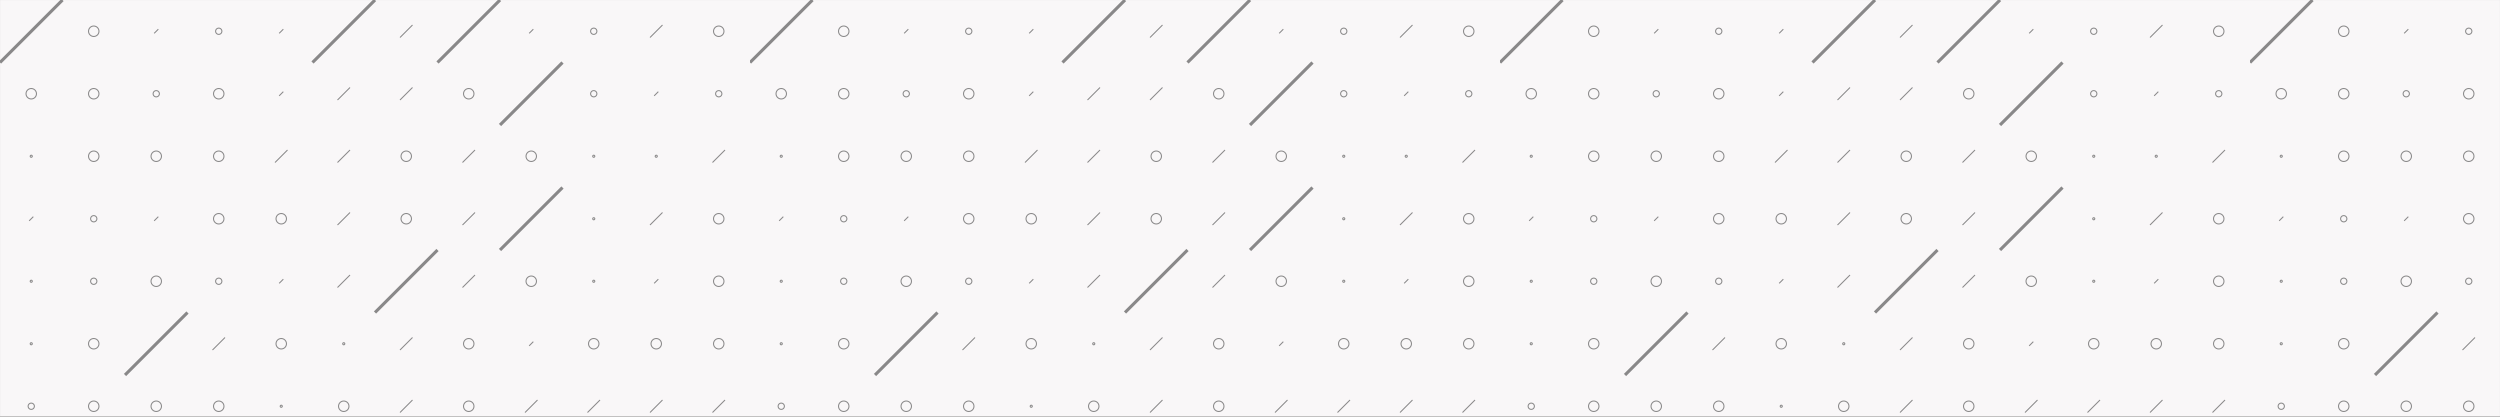 <svg xmlns="http://www.w3.org/2000/svg" version="1.1" xmlns:xlink="http://www.w3.org/1999/xlink" xmlns:svgjs="http://svgjs.com/svgjs" width="2400" height="400" preserveAspectRatio="none" viewBox="0 0 2400 400"><rect x="0" y="0" width="2400" height="400" fill="#808080" stroke="none"/><g mask="url(&quot;#SvgjsMask1121&quot;)" fill="none"><rect width="2400" height="400" x="0" y="0" fill="rgba(249, 247, 248, 1)"></rect><use xlink:href="#SvgjsSymbol1128" x="0" y="0"></use><use xlink:href="#SvgjsSymbol1128" x="720" y="0"></use><use xlink:href="#SvgjsSymbol1128" x="1440" y="0"></use><use xlink:href="#SvgjsSymbol1128" x="2160" y="0"></use></g><defs><mask id="SvgjsMask1121"><rect width="2400" height="400" fill="#ffffff"></rect></mask><path d="M-1 0 a1 1 0 1 0 2 0 a1 1 0 1 0 -2 0z" id="SvgjsPath1124"></path><path d="M-3 0 a3 3 0 1 0 6 0 a3 3 0 1 0 -6 0z" id="SvgjsPath1126"></path><path d="M-5 0 a5 5 0 1 0 10 0 a5 5 0 1 0 -10 0z" id="SvgjsPath1123"></path><path d="M2 -2 L-2 2z" id="SvgjsPath1125"></path><path d="M6 -6 L-6 6z" id="SvgjsPath1127"></path><path d="M30 -30 L-30 30z" id="SvgjsPath1122"></path></defs><symbol id="SvgjsSymbol1128"><use xlink:href="#SvgjsPath1122" x="30" y="30" stroke="rgba(51, 51, 51, 0.56)" stroke-width="3"></use><use xlink:href="#SvgjsPath1123" x="30" y="90" stroke="rgba(51, 51, 51, 0.56)"></use><use xlink:href="#SvgjsPath1124" x="30" y="150" stroke="rgba(51, 51, 51, 0.56)"></use><use xlink:href="#SvgjsPath1125" x="30" y="210" stroke="rgba(51, 51, 51, 0.56)"></use><use xlink:href="#SvgjsPath1124" x="30" y="270" stroke="rgba(51, 51, 51, 0.56)"></use><use xlink:href="#SvgjsPath1124" x="30" y="330" stroke="rgba(51, 51, 51, 0.56)"></use><use xlink:href="#SvgjsPath1126" x="30" y="390" stroke="rgba(51, 51, 51, 0.56)"></use><use xlink:href="#SvgjsPath1123" x="90" y="30" stroke="rgba(51, 51, 51, 0.56)"></use><use xlink:href="#SvgjsPath1123" x="90" y="90" stroke="rgba(51, 51, 51, 0.56)"></use><use xlink:href="#SvgjsPath1123" x="90" y="150" stroke="rgba(51, 51, 51, 0.56)"></use><use xlink:href="#SvgjsPath1126" x="90" y="210" stroke="rgba(51, 51, 51, 0.56)"></use><use xlink:href="#SvgjsPath1126" x="90" y="270" stroke="rgba(51, 51, 51, 0.56)"></use><use xlink:href="#SvgjsPath1123" x="90" y="330" stroke="rgba(51, 51, 51, 0.56)"></use><use xlink:href="#SvgjsPath1123" x="90" y="390" stroke="rgba(51, 51, 51, 0.56)"></use><use xlink:href="#SvgjsPath1125" x="150" y="30" stroke="rgba(51, 51, 51, 0.56)"></use><use xlink:href="#SvgjsPath1126" x="150" y="90" stroke="rgba(51, 51, 51, 0.56)"></use><use xlink:href="#SvgjsPath1123" x="150" y="150" stroke="rgba(51, 51, 51, 0.56)"></use><use xlink:href="#SvgjsPath1125" x="150" y="210" stroke="rgba(51, 51, 51, 0.56)"></use><use xlink:href="#SvgjsPath1123" x="150" y="270" stroke="rgba(51, 51, 51, 0.56)"></use><use xlink:href="#SvgjsPath1122" x="150" y="330" stroke="rgba(51, 51, 51, 0.56)" stroke-width="3"></use><use xlink:href="#SvgjsPath1123" x="150" y="390" stroke="rgba(51, 51, 51, 0.56)"></use><use xlink:href="#SvgjsPath1126" x="210" y="30" stroke="rgba(51, 51, 51, 0.56)"></use><use xlink:href="#SvgjsPath1123" x="210" y="90" stroke="rgba(51, 51, 51, 0.56)"></use><use xlink:href="#SvgjsPath1123" x="210" y="150" stroke="rgba(51, 51, 51, 0.56)"></use><use xlink:href="#SvgjsPath1123" x="210" y="210" stroke="rgba(51, 51, 51, 0.56)"></use><use xlink:href="#SvgjsPath1126" x="210" y="270" stroke="rgba(51, 51, 51, 0.56)"></use><use xlink:href="#SvgjsPath1127" x="210" y="330" stroke="rgba(51, 51, 51, 0.56)"></use><use xlink:href="#SvgjsPath1123" x="210" y="390" stroke="rgba(51, 51, 51, 0.56)"></use><use xlink:href="#SvgjsPath1125" x="270" y="30" stroke="rgba(51, 51, 51, 0.56)"></use><use xlink:href="#SvgjsPath1125" x="270" y="90" stroke="rgba(51, 51, 51, 0.56)"></use><use xlink:href="#SvgjsPath1127" x="270" y="150" stroke="rgba(51, 51, 51, 0.56)"></use><use xlink:href="#SvgjsPath1123" x="270" y="210" stroke="rgba(51, 51, 51, 0.56)"></use><use xlink:href="#SvgjsPath1125" x="270" y="270" stroke="rgba(51, 51, 51, 0.56)"></use><use xlink:href="#SvgjsPath1123" x="270" y="330" stroke="rgba(51, 51, 51, 0.56)"></use><use xlink:href="#SvgjsPath1124" x="270" y="390" stroke="rgba(51, 51, 51, 0.56)"></use><use xlink:href="#SvgjsPath1122" x="330" y="30" stroke="rgba(51, 51, 51, 0.56)" stroke-width="3"></use><use xlink:href="#SvgjsPath1127" x="330" y="90" stroke="rgba(51, 51, 51, 0.56)"></use><use xlink:href="#SvgjsPath1127" x="330" y="150" stroke="rgba(51, 51, 51, 0.56)"></use><use xlink:href="#SvgjsPath1127" x="330" y="210" stroke="rgba(51, 51, 51, 0.56)"></use><use xlink:href="#SvgjsPath1127" x="330" y="270" stroke="rgba(51, 51, 51, 0.56)"></use><use xlink:href="#SvgjsPath1124" x="330" y="330" stroke="rgba(51, 51, 51, 0.56)"></use><use xlink:href="#SvgjsPath1123" x="330" y="390" stroke="rgba(51, 51, 51, 0.56)"></use><use xlink:href="#SvgjsPath1127" x="390" y="30" stroke="rgba(51, 51, 51, 0.56)"></use><use xlink:href="#SvgjsPath1127" x="390" y="90" stroke="rgba(51, 51, 51, 0.56)"></use><use xlink:href="#SvgjsPath1123" x="390" y="150" stroke="rgba(51, 51, 51, 0.56)"></use><use xlink:href="#SvgjsPath1123" x="390" y="210" stroke="rgba(51, 51, 51, 0.56)"></use><use xlink:href="#SvgjsPath1122" x="390" y="270" stroke="rgba(51, 51, 51, 0.56)" stroke-width="3"></use><use xlink:href="#SvgjsPath1127" x="390" y="330" stroke="rgba(51, 51, 51, 0.56)"></use><use xlink:href="#SvgjsPath1127" x="390" y="390" stroke="rgba(51, 51, 51, 0.56)"></use><use xlink:href="#SvgjsPath1122" x="450" y="30" stroke="rgba(51, 51, 51, 0.56)" stroke-width="3"></use><use xlink:href="#SvgjsPath1123" x="450" y="90" stroke="rgba(51, 51, 51, 0.56)"></use><use xlink:href="#SvgjsPath1127" x="450" y="150" stroke="rgba(51, 51, 51, 0.56)"></use><use xlink:href="#SvgjsPath1127" x="450" y="210" stroke="rgba(51, 51, 51, 0.56)"></use><use xlink:href="#SvgjsPath1127" x="450" y="270" stroke="rgba(51, 51, 51, 0.56)"></use><use xlink:href="#SvgjsPath1123" x="450" y="330" stroke="rgba(51, 51, 51, 0.56)"></use><use xlink:href="#SvgjsPath1123" x="450" y="390" stroke="rgba(51, 51, 51, 0.56)"></use><use xlink:href="#SvgjsPath1125" x="510" y="30" stroke="rgba(51, 51, 51, 0.56)"></use><use xlink:href="#SvgjsPath1122" x="510" y="90" stroke="rgba(51, 51, 51, 0.56)" stroke-width="3"></use><use xlink:href="#SvgjsPath1123" x="510" y="150" stroke="rgba(51, 51, 51, 0.56)"></use><use xlink:href="#SvgjsPath1122" x="510" y="210" stroke="rgba(51, 51, 51, 0.56)" stroke-width="3"></use><use xlink:href="#SvgjsPath1123" x="510" y="270" stroke="rgba(51, 51, 51, 0.56)"></use><use xlink:href="#SvgjsPath1125" x="510" y="330" stroke="rgba(51, 51, 51, 0.56)"></use><use xlink:href="#SvgjsPath1127" x="510" y="390" stroke="rgba(51, 51, 51, 0.56)"></use><use xlink:href="#SvgjsPath1126" x="570" y="30" stroke="rgba(51, 51, 51, 0.56)"></use><use xlink:href="#SvgjsPath1126" x="570" y="90" stroke="rgba(51, 51, 51, 0.56)"></use><use xlink:href="#SvgjsPath1124" x="570" y="150" stroke="rgba(51, 51, 51, 0.56)"></use><use xlink:href="#SvgjsPath1124" x="570" y="210" stroke="rgba(51, 51, 51, 0.56)"></use><use xlink:href="#SvgjsPath1124" x="570" y="270" stroke="rgba(51, 51, 51, 0.56)"></use><use xlink:href="#SvgjsPath1123" x="570" y="330" stroke="rgba(51, 51, 51, 0.56)"></use><use xlink:href="#SvgjsPath1127" x="570" y="390" stroke="rgba(51, 51, 51, 0.56)"></use><use xlink:href="#SvgjsPath1127" x="630" y="30" stroke="rgba(51, 51, 51, 0.56)"></use><use xlink:href="#SvgjsPath1125" x="630" y="90" stroke="rgba(51, 51, 51, 0.56)"></use><use xlink:href="#SvgjsPath1124" x="630" y="150" stroke="rgba(51, 51, 51, 0.56)"></use><use xlink:href="#SvgjsPath1127" x="630" y="210" stroke="rgba(51, 51, 51, 0.56)"></use><use xlink:href="#SvgjsPath1125" x="630" y="270" stroke="rgba(51, 51, 51, 0.56)"></use><use xlink:href="#SvgjsPath1123" x="630" y="330" stroke="rgba(51, 51, 51, 0.56)"></use><use xlink:href="#SvgjsPath1127" x="630" y="390" stroke="rgba(51, 51, 51, 0.56)"></use><use xlink:href="#SvgjsPath1123" x="690" y="30" stroke="rgba(51, 51, 51, 0.56)"></use><use xlink:href="#SvgjsPath1126" x="690" y="90" stroke="rgba(51, 51, 51, 0.56)"></use><use xlink:href="#SvgjsPath1127" x="690" y="150" stroke="rgba(51, 51, 51, 0.56)"></use><use xlink:href="#SvgjsPath1123" x="690" y="210" stroke="rgba(51, 51, 51, 0.56)"></use><use xlink:href="#SvgjsPath1123" x="690" y="270" stroke="rgba(51, 51, 51, 0.56)"></use><use xlink:href="#SvgjsPath1123" x="690" y="330" stroke="rgba(51, 51, 51, 0.56)"></use><use xlink:href="#SvgjsPath1127" x="690" y="390" stroke="rgba(51, 51, 51, 0.56)"></use></symbol></svg>
